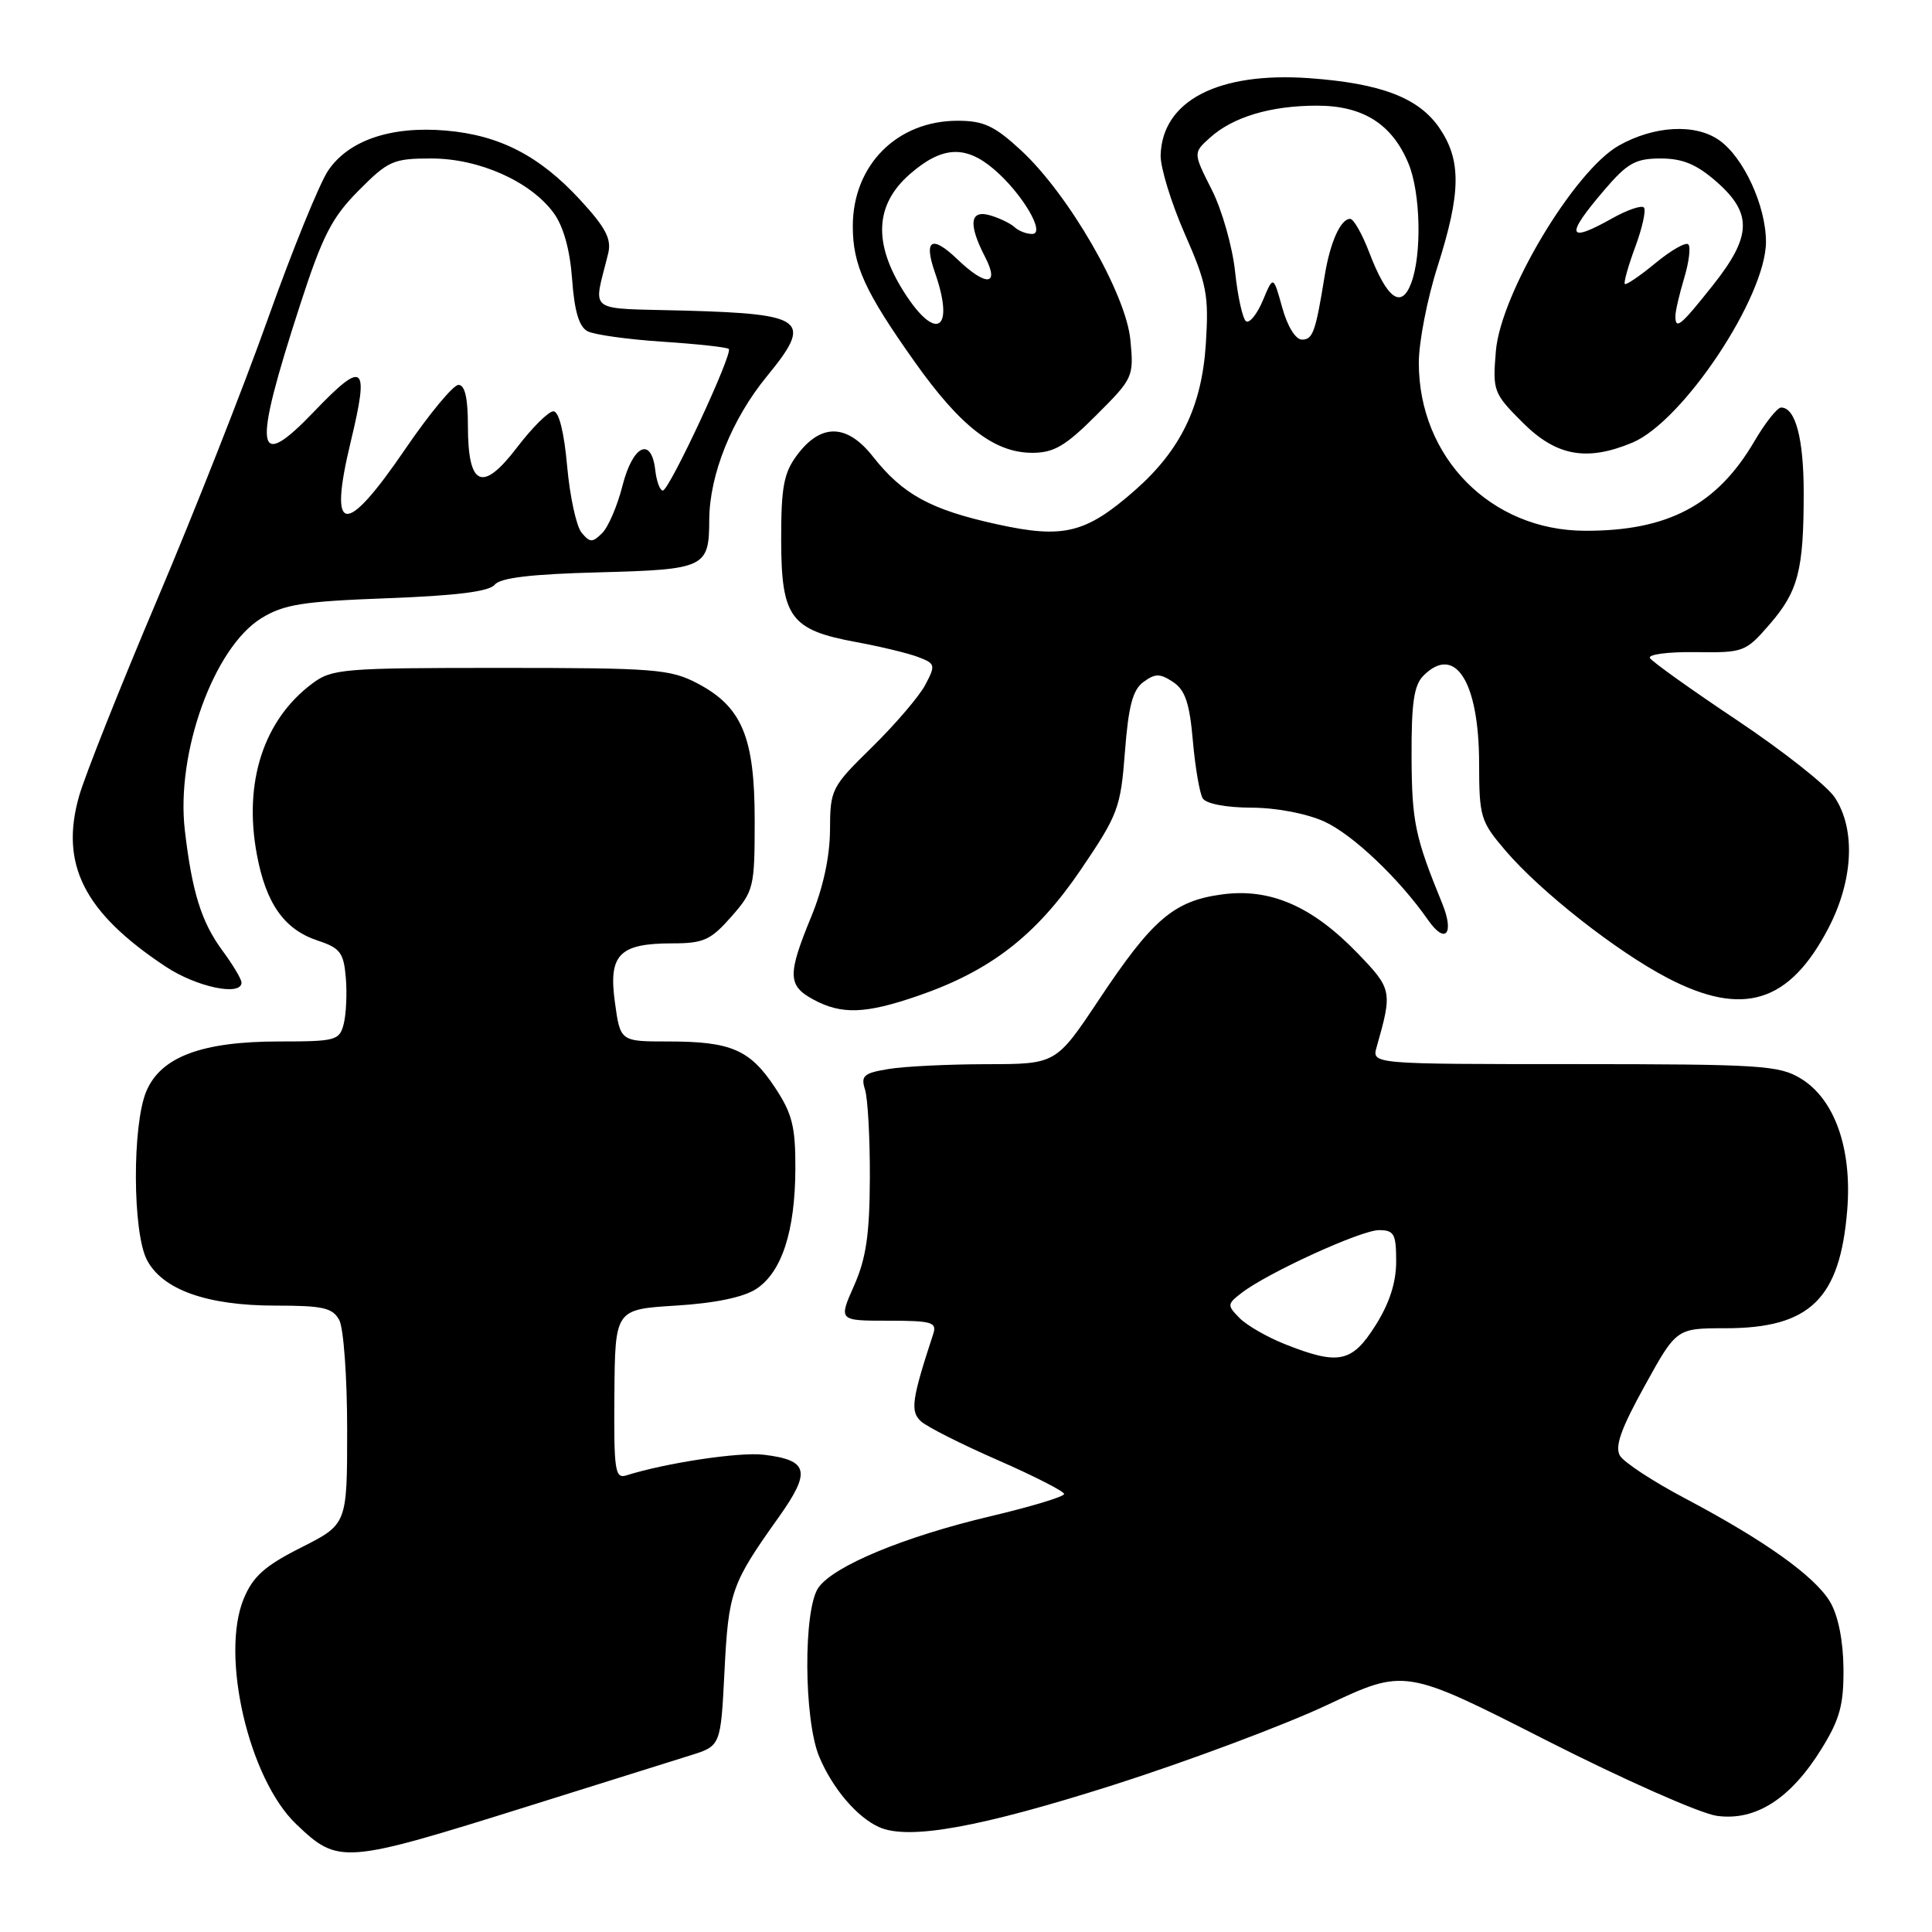 <?xml version="1.0" encoding="UTF-8" standalone="no"?>
<!DOCTYPE svg PUBLIC "-//W3C//DTD SVG 1.1//EN" "http://www.w3.org/Graphics/SVG/1.1/DTD/svg11.dtd" >
<svg xmlns="http://www.w3.org/2000/svg" xmlns:xlink="http://www.w3.org/1999/xlink" version="1.1" viewBox="0 0 256 256">
 <g >
 <path fill="currentColor"
d=" M 70.00 239.33 C 79.62 236.31 89.30 233.28 91.50 232.59 C 95.50 231.34 95.50 231.34 96.00 221.42 C 96.53 210.93 96.90 209.86 103.14 201.10 C 107.51 194.96 107.17 193.48 101.21 192.76 C 97.99 192.37 88.24 193.84 83.02 195.49 C 81.49 195.98 81.33 194.93 81.41 184.77 C 81.50 173.50 81.50 173.50 89.55 173.00 C 94.76 172.68 98.53 171.89 100.21 170.79 C 103.60 168.56 105.36 163.13 105.39 154.86 C 105.41 149.27 104.98 147.56 102.67 144.07 C 99.36 139.08 96.86 138.00 88.53 138.00 C 82.19 138.00 82.19 138.00 81.48 132.82 C 80.60 126.49 82.05 125.00 89.09 125.00 C 93.22 125.00 94.17 124.57 96.90 121.47 C 99.89 118.06 100.00 117.60 100.00 108.70 C 100.00 97.68 98.32 93.65 92.41 90.55 C 88.81 88.66 86.74 88.50 66.32 88.50 C 45.48 88.50 43.98 88.62 41.39 90.56 C 34.92 95.39 32.24 103.66 34.04 113.25 C 35.25 119.75 37.67 123.16 42.09 124.63 C 45.07 125.61 45.54 126.23 45.82 129.53 C 46.00 131.61 45.87 134.36 45.55 135.65 C 44.99 137.87 44.52 138.00 37.00 138.00 C 26.73 138.00 21.30 140.04 19.38 144.62 C 17.51 149.10 17.56 163.25 19.46 166.93 C 21.51 170.89 27.42 173.00 36.49 173.00 C 42.82 173.00 44.08 173.29 44.96 174.93 C 45.53 176.00 46.00 182.52 46.00 189.42 C 46.00 201.97 46.00 201.97 39.93 205.04 C 35.12 207.46 33.53 208.87 32.31 211.80 C 29.16 219.33 32.96 235.71 39.25 241.71 C 44.86 247.06 45.46 247.02 70.00 239.33 Z  M 147.56 236.51 C 157.43 233.36 170.15 228.60 175.83 225.93 C 186.15 221.07 186.15 221.07 204.83 230.57 C 215.10 235.79 225.30 240.31 227.50 240.61 C 232.64 241.32 237.28 238.34 241.38 231.70 C 243.79 227.80 244.31 225.89 244.27 221.06 C 244.23 217.38 243.57 214.08 242.50 212.26 C 240.49 208.87 233.82 204.11 223.20 198.50 C 219.04 196.30 215.20 193.78 214.66 192.90 C 213.94 191.70 214.77 189.35 217.92 183.65 C 222.14 176.00 222.14 176.00 228.62 176.00 C 239.83 176.00 243.82 172.12 244.77 160.30 C 245.42 152.20 243.10 145.64 238.63 142.92 C 235.75 141.16 233.32 141.01 208.63 141.00 C 181.77 141.00 181.77 141.00 182.41 138.75 C 184.52 131.33 184.46 131.05 179.89 126.31 C 173.85 120.05 168.27 117.64 161.88 118.52 C 155.52 119.39 152.70 121.81 145.61 132.47 C 139.93 141.00 139.93 141.00 130.72 141.01 C 125.65 141.02 119.80 141.30 117.73 141.65 C 114.44 142.19 114.04 142.54 114.62 144.38 C 114.99 145.55 115.28 150.82 115.26 156.10 C 115.23 163.56 114.77 166.74 113.17 170.35 C 111.11 175.00 111.11 175.00 117.67 175.00 C 123.47 175.00 124.17 175.20 123.66 176.75 C 120.80 185.47 120.59 187.02 122.04 188.34 C 122.84 189.07 127.44 191.39 132.25 193.49 C 137.06 195.60 141.00 197.61 141.00 197.96 C 141.00 198.32 136.61 199.64 131.25 200.91 C 119.79 203.62 110.47 207.49 108.44 210.38 C 106.43 213.26 106.50 227.87 108.55 232.77 C 110.31 236.98 113.56 240.80 116.50 242.11 C 120.42 243.85 129.87 242.14 147.56 236.51 Z  M 121.59 131.97 C 131.22 128.66 137.27 123.98 143.19 115.27 C 148.17 107.93 148.49 107.06 149.06 99.61 C 149.53 93.54 150.09 91.40 151.52 90.36 C 153.08 89.22 153.70 89.22 155.44 90.37 C 157.04 91.43 157.63 93.17 158.06 98.16 C 158.37 101.69 158.96 105.13 159.37 105.79 C 159.81 106.50 162.47 107.01 165.81 107.02 C 169.15 107.03 173.15 107.80 175.50 108.87 C 179.26 110.59 185.43 116.45 189.25 121.94 C 191.53 125.20 192.74 123.73 191.10 119.71 C 187.50 110.91 187.08 108.91 187.04 100.32 C 187.01 93.15 187.35 90.79 188.62 89.52 C 192.80 85.34 195.96 90.29 195.99 101.07 C 196.00 108.27 196.17 108.84 199.51 112.74 C 204.19 118.20 214.21 126.07 220.98 129.60 C 230.96 134.79 237.09 132.90 242.25 123.03 C 245.57 116.69 245.91 109.90 243.12 105.67 C 242.10 104.12 236.29 99.53 230.22 95.47 C 224.14 91.41 218.93 87.69 218.63 87.20 C 218.32 86.72 221.03 86.36 224.65 86.41 C 231.05 86.50 231.30 86.40 234.49 82.72 C 238.28 78.35 239.00 75.55 239.00 65.31 C 239.00 58.11 237.91 54.00 236.01 54.00 C 235.50 54.00 233.90 56.02 232.46 58.48 C 227.51 66.93 220.99 70.37 210.00 70.33 C 197.55 70.29 188.00 60.63 188.00 48.07 C 188.00 45.32 189.12 39.57 190.49 35.29 C 193.59 25.56 193.65 21.26 190.75 16.99 C 188.01 12.96 183.02 11.05 173.50 10.36 C 161.42 9.50 154.00 13.34 153.79 20.57 C 153.75 22.18 155.18 26.85 156.97 30.94 C 159.92 37.65 160.19 39.09 159.78 45.58 C 159.24 53.87 156.44 59.65 150.36 64.99 C 143.87 70.68 140.93 71.41 132.11 69.47 C 123.31 67.54 119.62 65.52 115.66 60.49 C 112.22 56.12 108.76 56.07 105.60 60.32 C 103.85 62.67 103.50 64.57 103.51 71.56 C 103.53 81.82 104.74 83.46 113.40 85.07 C 116.63 85.66 120.35 86.56 121.66 87.06 C 123.94 87.93 123.99 88.12 122.61 90.74 C 121.81 92.26 118.64 95.96 115.58 98.97 C 110.15 104.29 110.00 104.58 109.98 109.97 C 109.96 113.52 109.07 117.65 107.48 121.50 C 104.34 129.13 104.37 130.60 107.75 132.43 C 111.50 134.46 114.64 134.36 121.59 131.97 Z  M 32.00 130.19 C 32.00 129.75 30.87 127.85 29.48 125.97 C 26.69 122.18 25.45 118.23 24.49 110.00 C 23.30 99.75 28.33 85.82 34.61 81.93 C 37.61 80.08 40.05 79.69 51.31 79.27 C 60.45 78.93 64.82 78.38 65.55 77.48 C 66.28 76.56 70.40 76.07 79.34 75.84 C 93.46 75.46 93.96 75.23 93.98 68.86 C 94.01 62.90 96.97 55.53 101.61 49.87 C 107.73 42.41 106.74 41.61 90.88 41.16 C 77.40 40.79 78.62 41.69 80.59 33.57 C 81.05 31.67 80.26 30.16 76.88 26.49 C 71.49 20.64 66.20 17.91 59.07 17.30 C 51.80 16.68 46.18 18.59 43.47 22.62 C 42.32 24.34 38.75 33.11 35.54 42.12 C 32.34 51.13 25.72 67.93 20.83 79.45 C 15.94 90.98 11.29 102.68 10.49 105.45 C 7.90 114.52 11.12 120.90 21.92 128.06 C 26.02 130.79 32.00 132.05 32.00 130.19 Z  M 145.27 55.01 C 150.16 50.13 150.25 49.93 149.78 45.03 C 149.19 38.89 141.60 25.74 135.27 19.90 C 131.77 16.67 130.33 16.00 126.89 16.00 C 118.85 16.00 113.00 21.89 113.00 29.98 C 113.00 35.14 114.60 38.64 121.21 47.96 C 127.28 56.53 131.77 60.00 136.79 60.00 C 139.65 60.00 141.19 59.09 145.27 55.01 Z  M 216.30 58.65 C 223.01 55.84 234.00 39.32 234.00 32.04 C 234.00 27.28 231.03 20.83 227.79 18.57 C 224.63 16.35 219.18 16.65 214.50 19.29 C 208.59 22.63 198.84 38.92 198.21 46.53 C 197.77 51.81 197.89 52.12 201.76 55.99 C 206.21 60.44 210.24 61.18 216.30 58.65 Z  M 170.24 178.10 C 167.90 177.17 165.20 175.62 164.24 174.64 C 162.59 172.96 162.60 172.80 164.50 171.33 C 167.95 168.66 180.34 163.00 182.72 163.00 C 184.73 163.00 185.00 163.50 185.00 167.15 C 185.00 169.95 184.11 172.70 182.25 175.64 C 179.14 180.57 177.36 180.93 170.24 178.10 Z  M 169.90 40.75 C 168.72 36.50 168.72 36.50 167.34 39.80 C 166.58 41.61 165.58 42.86 165.12 42.58 C 164.67 42.29 164.01 39.35 163.66 36.03 C 163.31 32.71 161.92 27.80 160.56 25.13 C 158.10 20.26 158.10 20.26 160.30 18.27 C 163.35 15.50 168.37 14.00 174.51 14.00 C 180.60 14.00 184.44 16.42 186.62 21.64 C 188.24 25.51 188.43 33.74 186.98 37.54 C 185.67 41.00 183.78 39.60 181.42 33.42 C 180.49 30.99 179.36 29.00 178.90 29.00 C 177.64 29.00 176.25 32.10 175.53 36.52 C 174.32 44.00 173.96 45.00 172.52 45.00 C 171.67 45.00 170.59 43.24 169.90 40.75 Z  M 77.06 70.58 C 76.37 69.74 75.51 65.78 75.15 61.78 C 74.75 57.26 74.06 54.50 73.33 54.50 C 72.69 54.50 70.51 56.66 68.50 59.30 C 63.90 65.32 62.00 64.47 62.00 56.38 C 62.00 52.74 61.60 51.00 60.75 51.00 C 60.06 51.00 56.89 54.83 53.70 59.50 C 45.68 71.26 43.47 70.96 46.48 58.50 C 48.96 48.22 48.24 47.63 41.65 54.50 C 33.81 62.69 33.43 59.93 39.73 40.50 C 42.73 31.24 43.96 28.83 47.52 25.25 C 51.45 21.29 52.11 21.00 57.16 21.00 C 63.50 21.00 70.32 24.05 73.38 28.24 C 74.66 30.00 75.53 33.12 75.81 37.02 C 76.12 41.27 76.73 43.31 77.87 43.90 C 78.77 44.36 83.25 44.98 87.83 45.28 C 92.41 45.58 96.34 46.01 96.57 46.24 C 97.15 46.82 88.68 65.00 87.83 65.00 C 87.44 65.00 86.99 63.76 86.82 62.25 C 86.30 57.81 83.85 58.99 82.49 64.33 C 81.82 66.99 80.61 69.82 79.80 70.63 C 78.50 71.92 78.18 71.92 77.06 70.58 Z  M 119.75 38.64 C 115.69 32.21 115.94 27.13 120.53 23.10 C 124.78 19.38 127.88 19.18 131.67 22.40 C 135.43 25.59 138.63 31.00 136.76 31.00 C 136.01 31.00 134.97 30.60 134.45 30.11 C 133.93 29.62 132.49 28.92 131.25 28.55 C 128.51 27.72 128.26 29.66 130.53 34.05 C 132.51 37.88 130.67 38.02 126.82 34.32 C 123.45 31.10 122.37 31.76 123.88 36.10 C 126.58 43.83 124.02 45.40 119.75 38.64 Z  M 222.00 41.87 C 222.00 41.24 222.52 38.99 223.16 36.86 C 223.80 34.73 224.05 32.71 223.71 32.38 C 223.38 32.04 221.42 33.16 219.36 34.86 C 217.30 36.56 215.47 37.80 215.30 37.63 C 215.12 37.46 215.75 35.23 216.69 32.69 C 217.63 30.15 218.14 27.81 217.82 27.49 C 217.50 27.17 215.59 27.82 213.59 28.95 C 207.64 32.29 207.37 31.27 212.58 25.18 C 215.64 21.60 216.72 21.00 220.04 21.00 C 222.97 21.00 224.81 21.77 227.47 24.10 C 232.24 28.30 232.12 31.33 226.91 37.87 C 222.66 43.22 222.00 43.75 222.00 41.87 Z "/>
</g>
</svg>